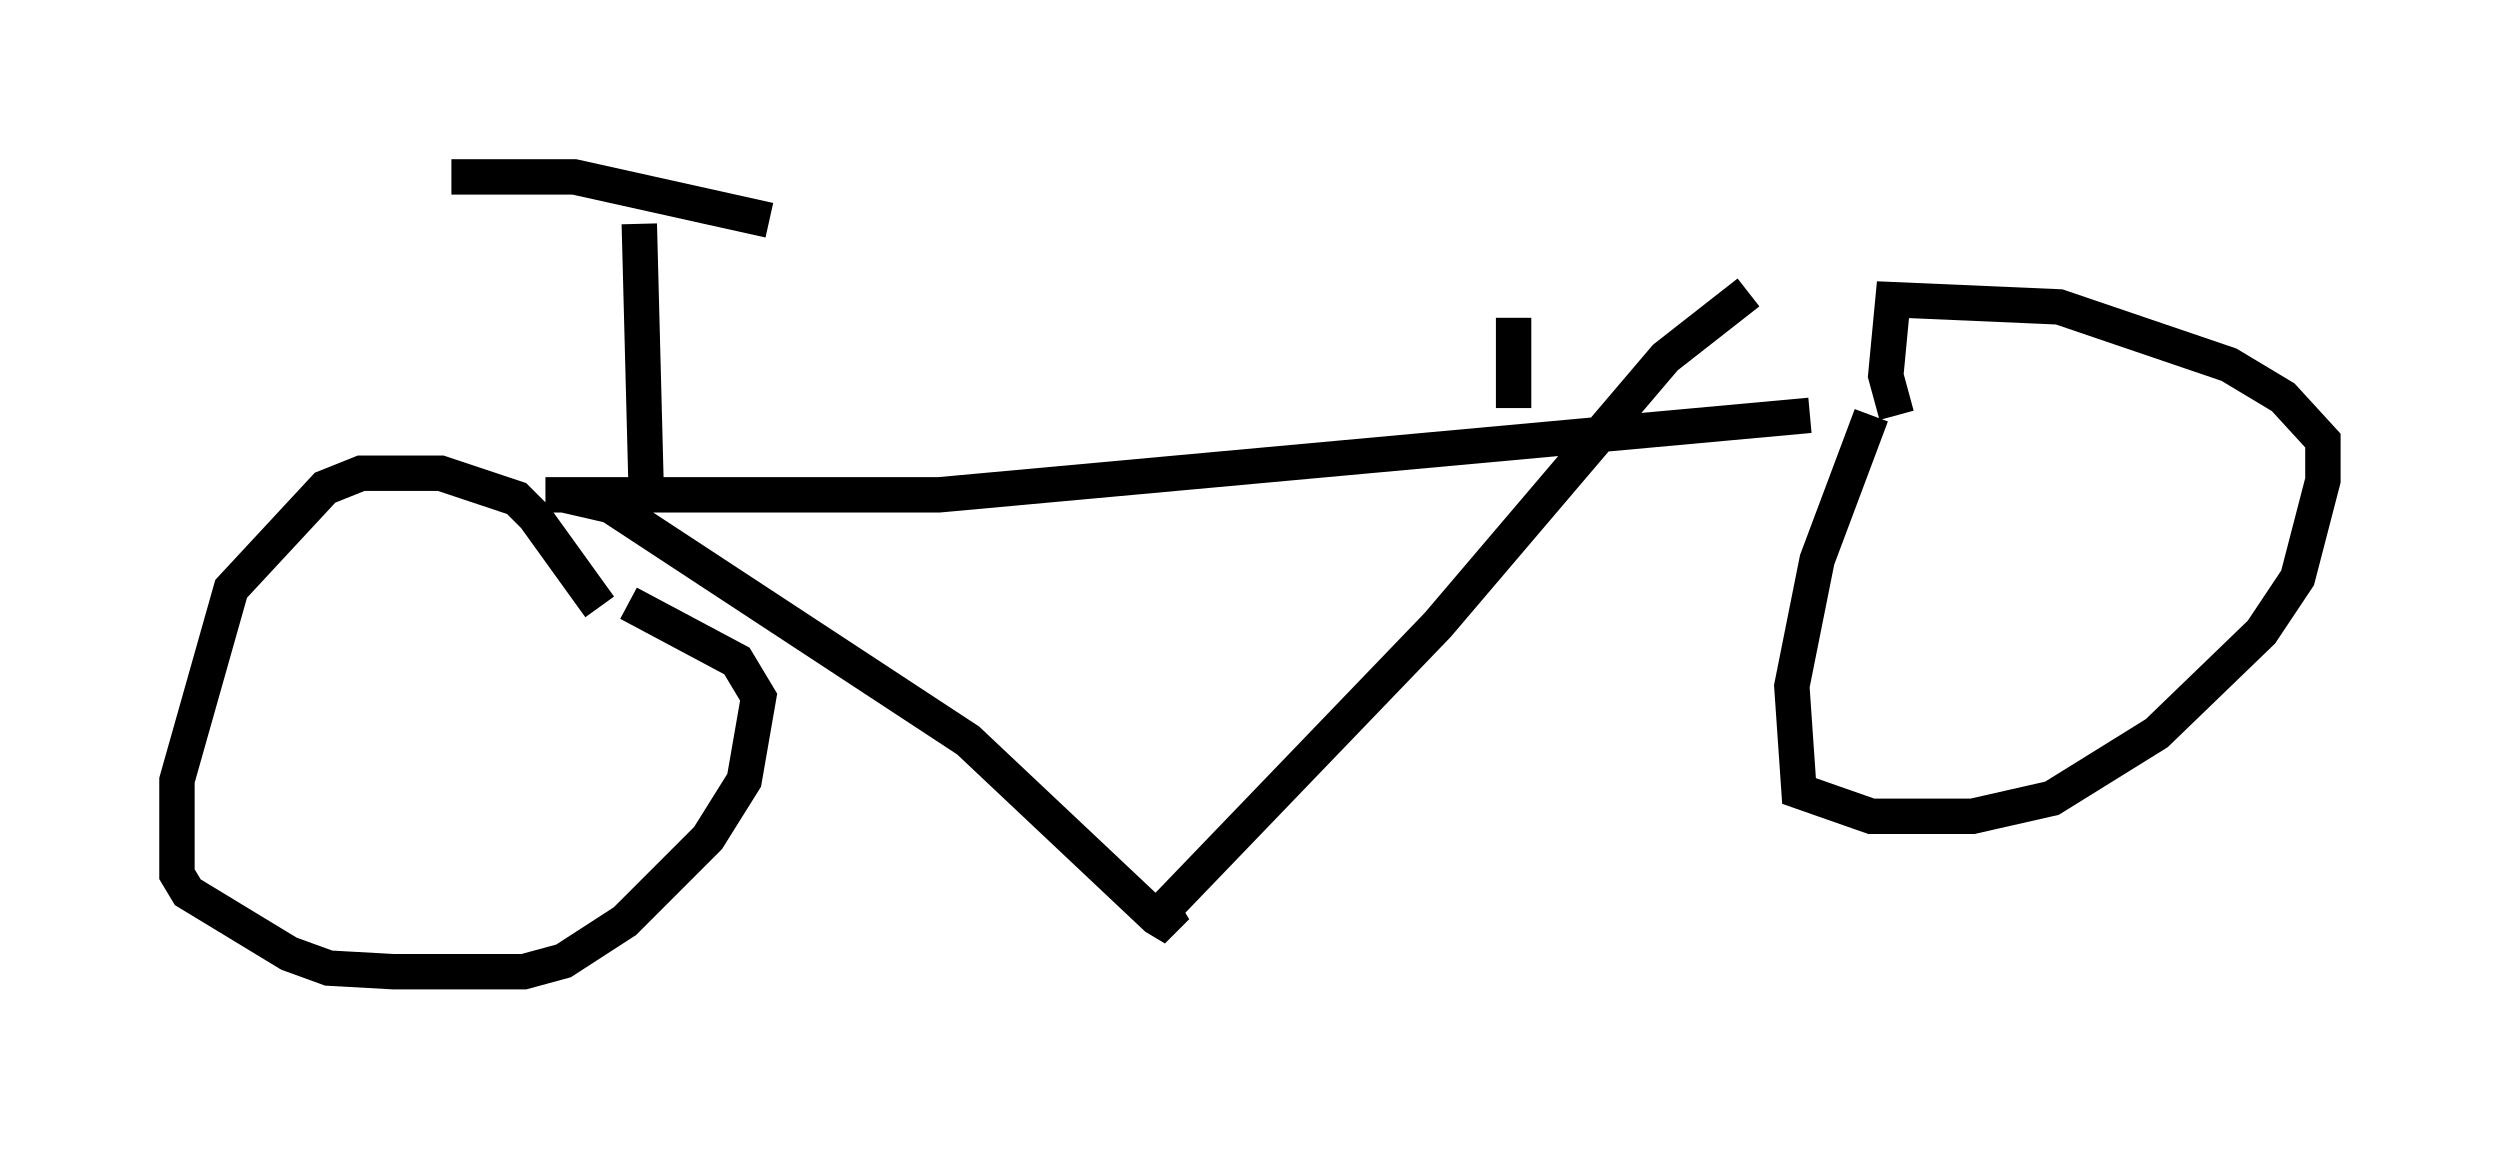 <?xml version="1.0" encoding="utf-8" ?>
<svg baseProfile="full" height="32.459" version="1.1" width="70.638" xmlns="http://www.w3.org/2000/svg" xmlns:ev="http://www.w3.org/2001/xml-events" xmlns:xlink="http://www.w3.org/1999/xlink"><defs /><rect fill="white" height="32.459" width="70.638" x="0" y="0" /><path d="M17.148, 18.169 m-0.204, -1.021 l-1.838, -2.552 -0.51, -0.51 l-2.144, -0.715 -2.246, 0.0 l-1.021, 0.408 -2.654, 2.858 l-1.531, 5.41 0.0, 2.654 l0.306, 0.51 2.858, 1.735 l1.123, 0.408 1.838, 0.102 l3.675, 0.0 1.123, -0.306 l1.735, -1.123 2.348, -2.348 l1.021, -1.633 0.408, -2.348 l-0.613, -1.021 -3.063, -1.633 m-2.348, -3.063 l11.127, 0.0 24.602, -2.246 m-35.219, 2.246 l1.327, 0.306 10.106, 6.635 l5.308, 5.002 0.51, 0.306 l-0.306, -0.51 m0.0, 0.0 l7.758, -8.065 6.431, -7.554 l2.348, -1.838 m3.471, 3.471 l-1.531, 4.083 -0.715, 3.573 l0.204, 2.96 2.042, 0.715 l2.858, 0.0 2.246, -0.51 l2.96, -1.838 2.96, -2.858 l1.021, -1.531 0.715, -2.756 l0.0, -1.123 -1.123, -1.225 l-1.531, -0.919 -4.798, -1.633 l-4.696, -0.204 -0.204, 2.144 l0.306, 1.123 m-35.525, -5.41 l0.204, 7.861 m-5.513, -9.188 l3.471, 0.0 5.513, 1.225 m21.029, 5.308 l0.0, -2.552 " fill="none" stroke="black" stroke-width="1" /></svg>